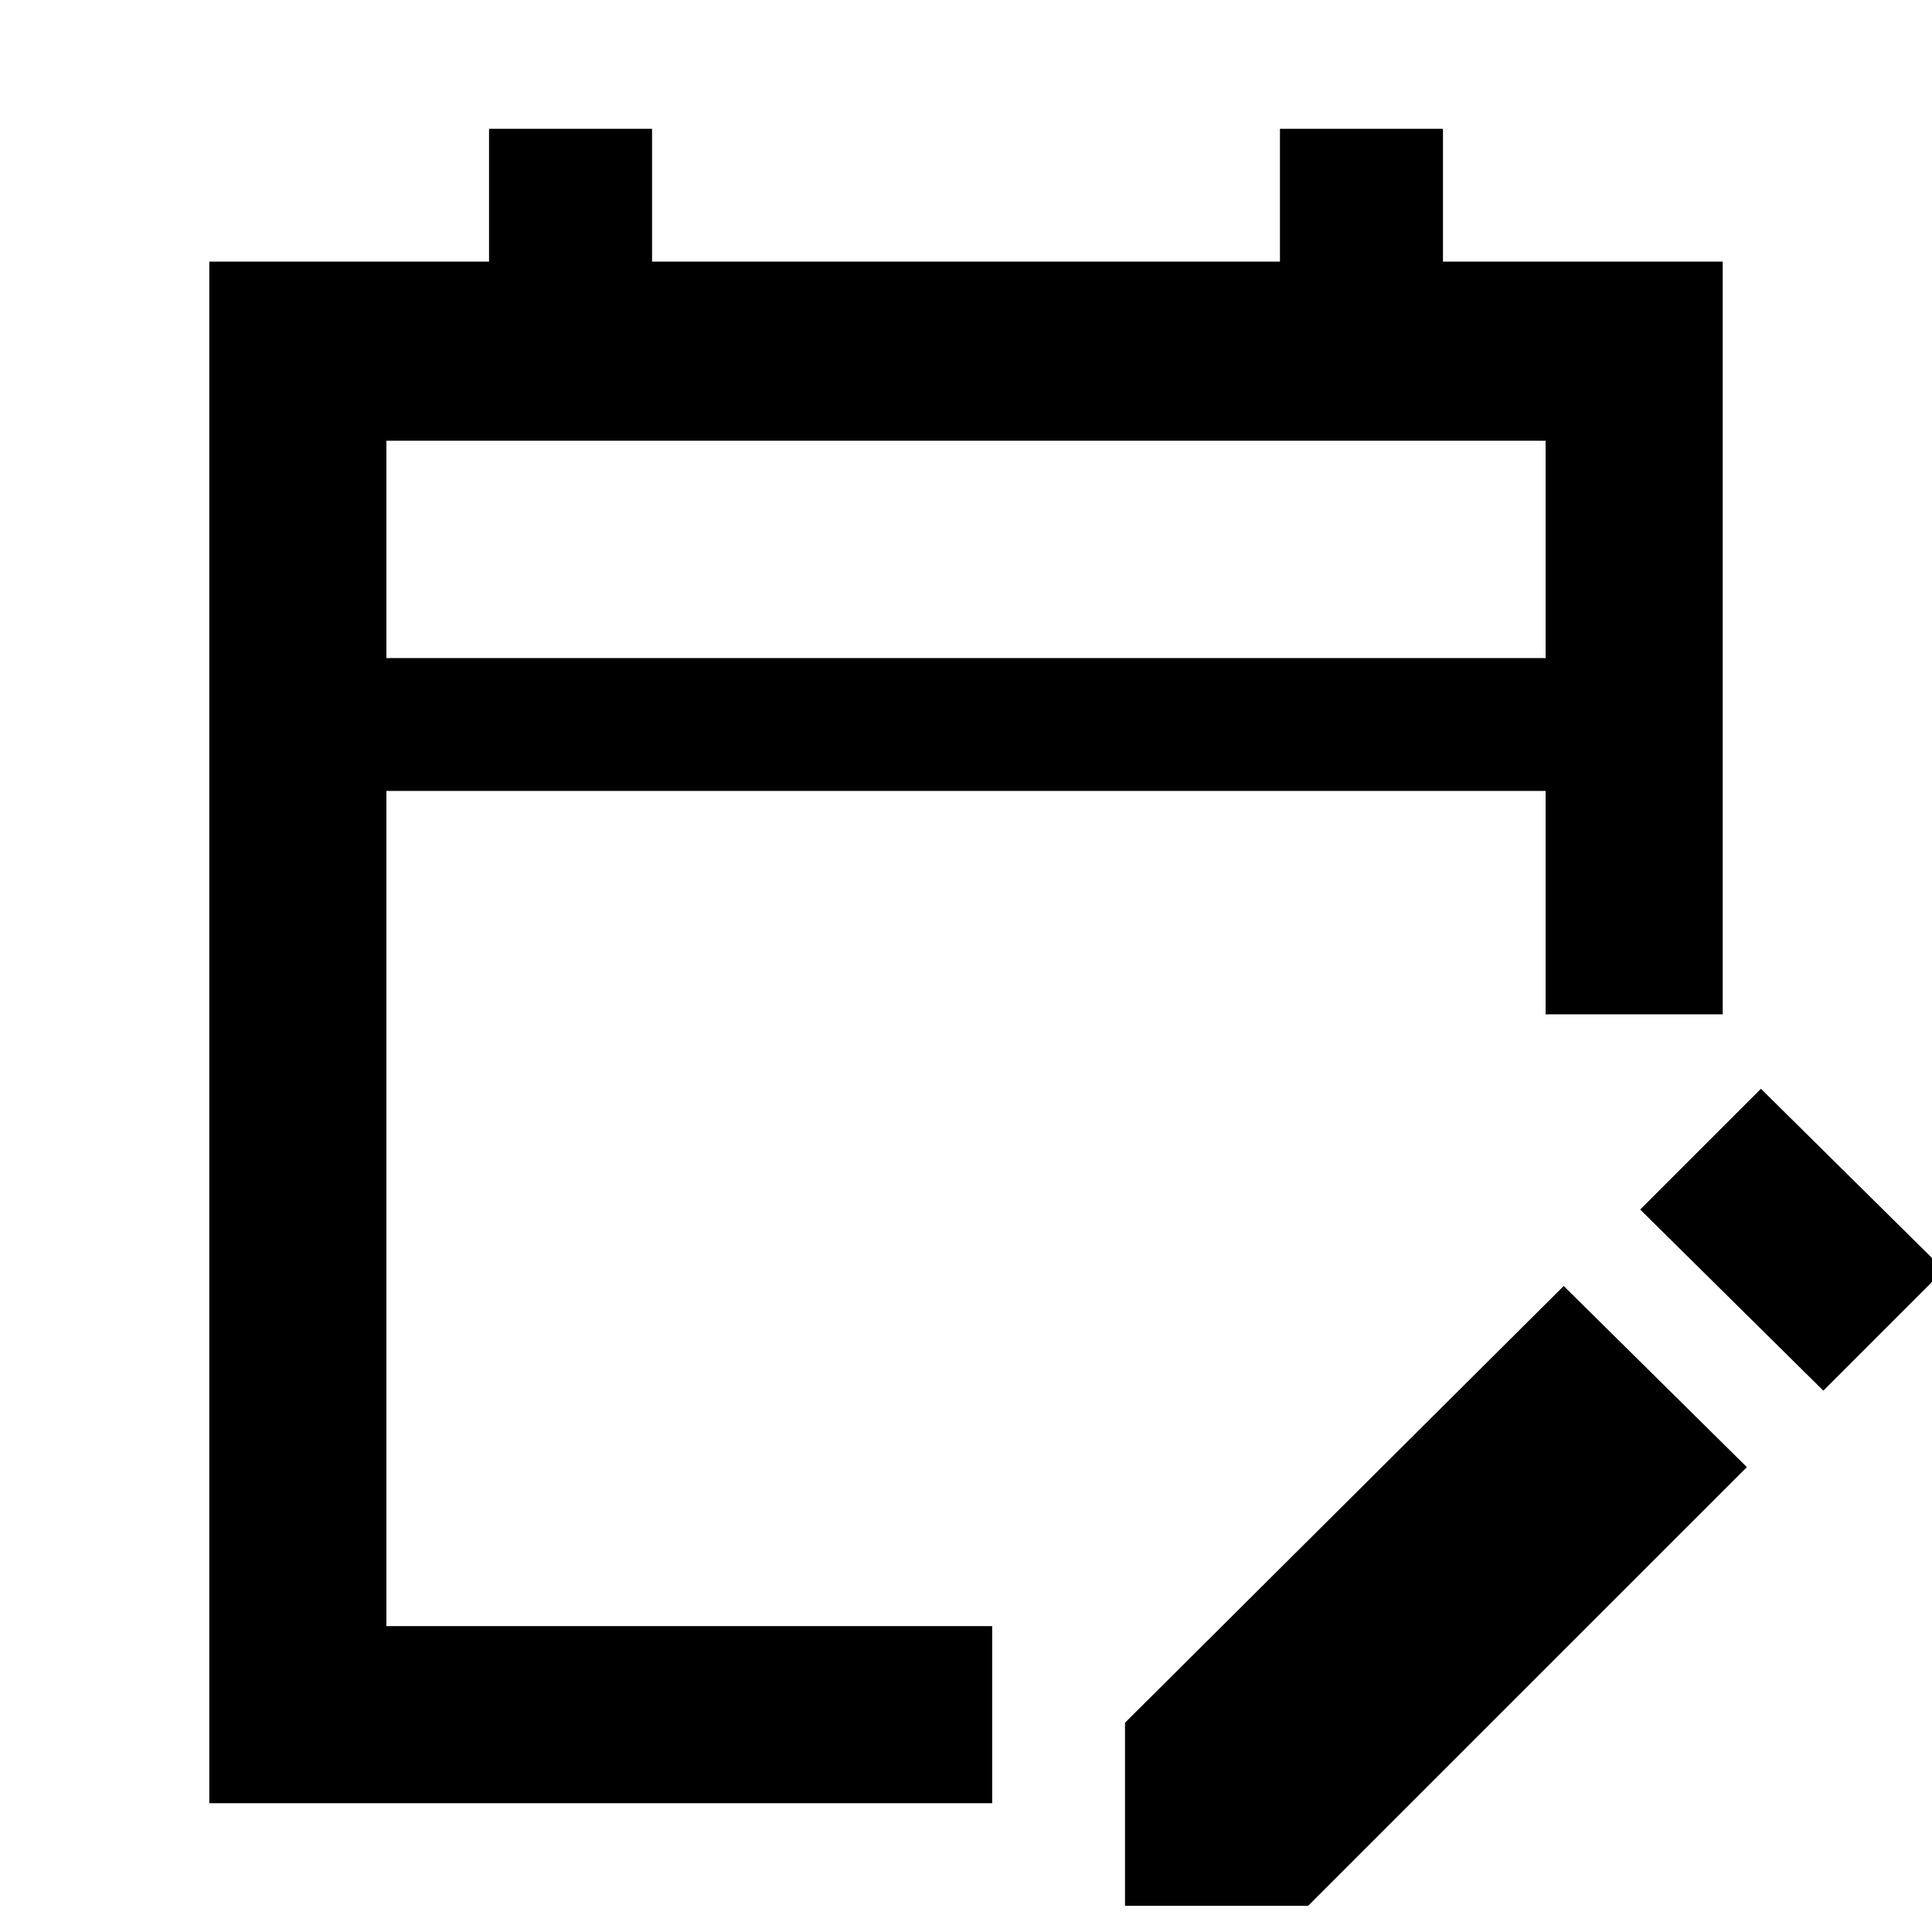 <svg xmlns="http://www.w3.org/2000/svg" height="40" width="40"><path d="M4.333 37.333V5.417H10.125V2.667H13.5V5.417H26.5V2.667H29.875V5.417H35.667V21H32V16.375H8V33.667H20.542V37.333ZM8 13.625H32V9.125H8ZM37.75 28.792 33.958 25.042 36.458 22.542 40.25 26.292ZM23.292 39.458V35.667L32.375 26.625L36.167 30.375L27.083 39.458ZM8 13.625V9.125V13.625Z"/></svg>